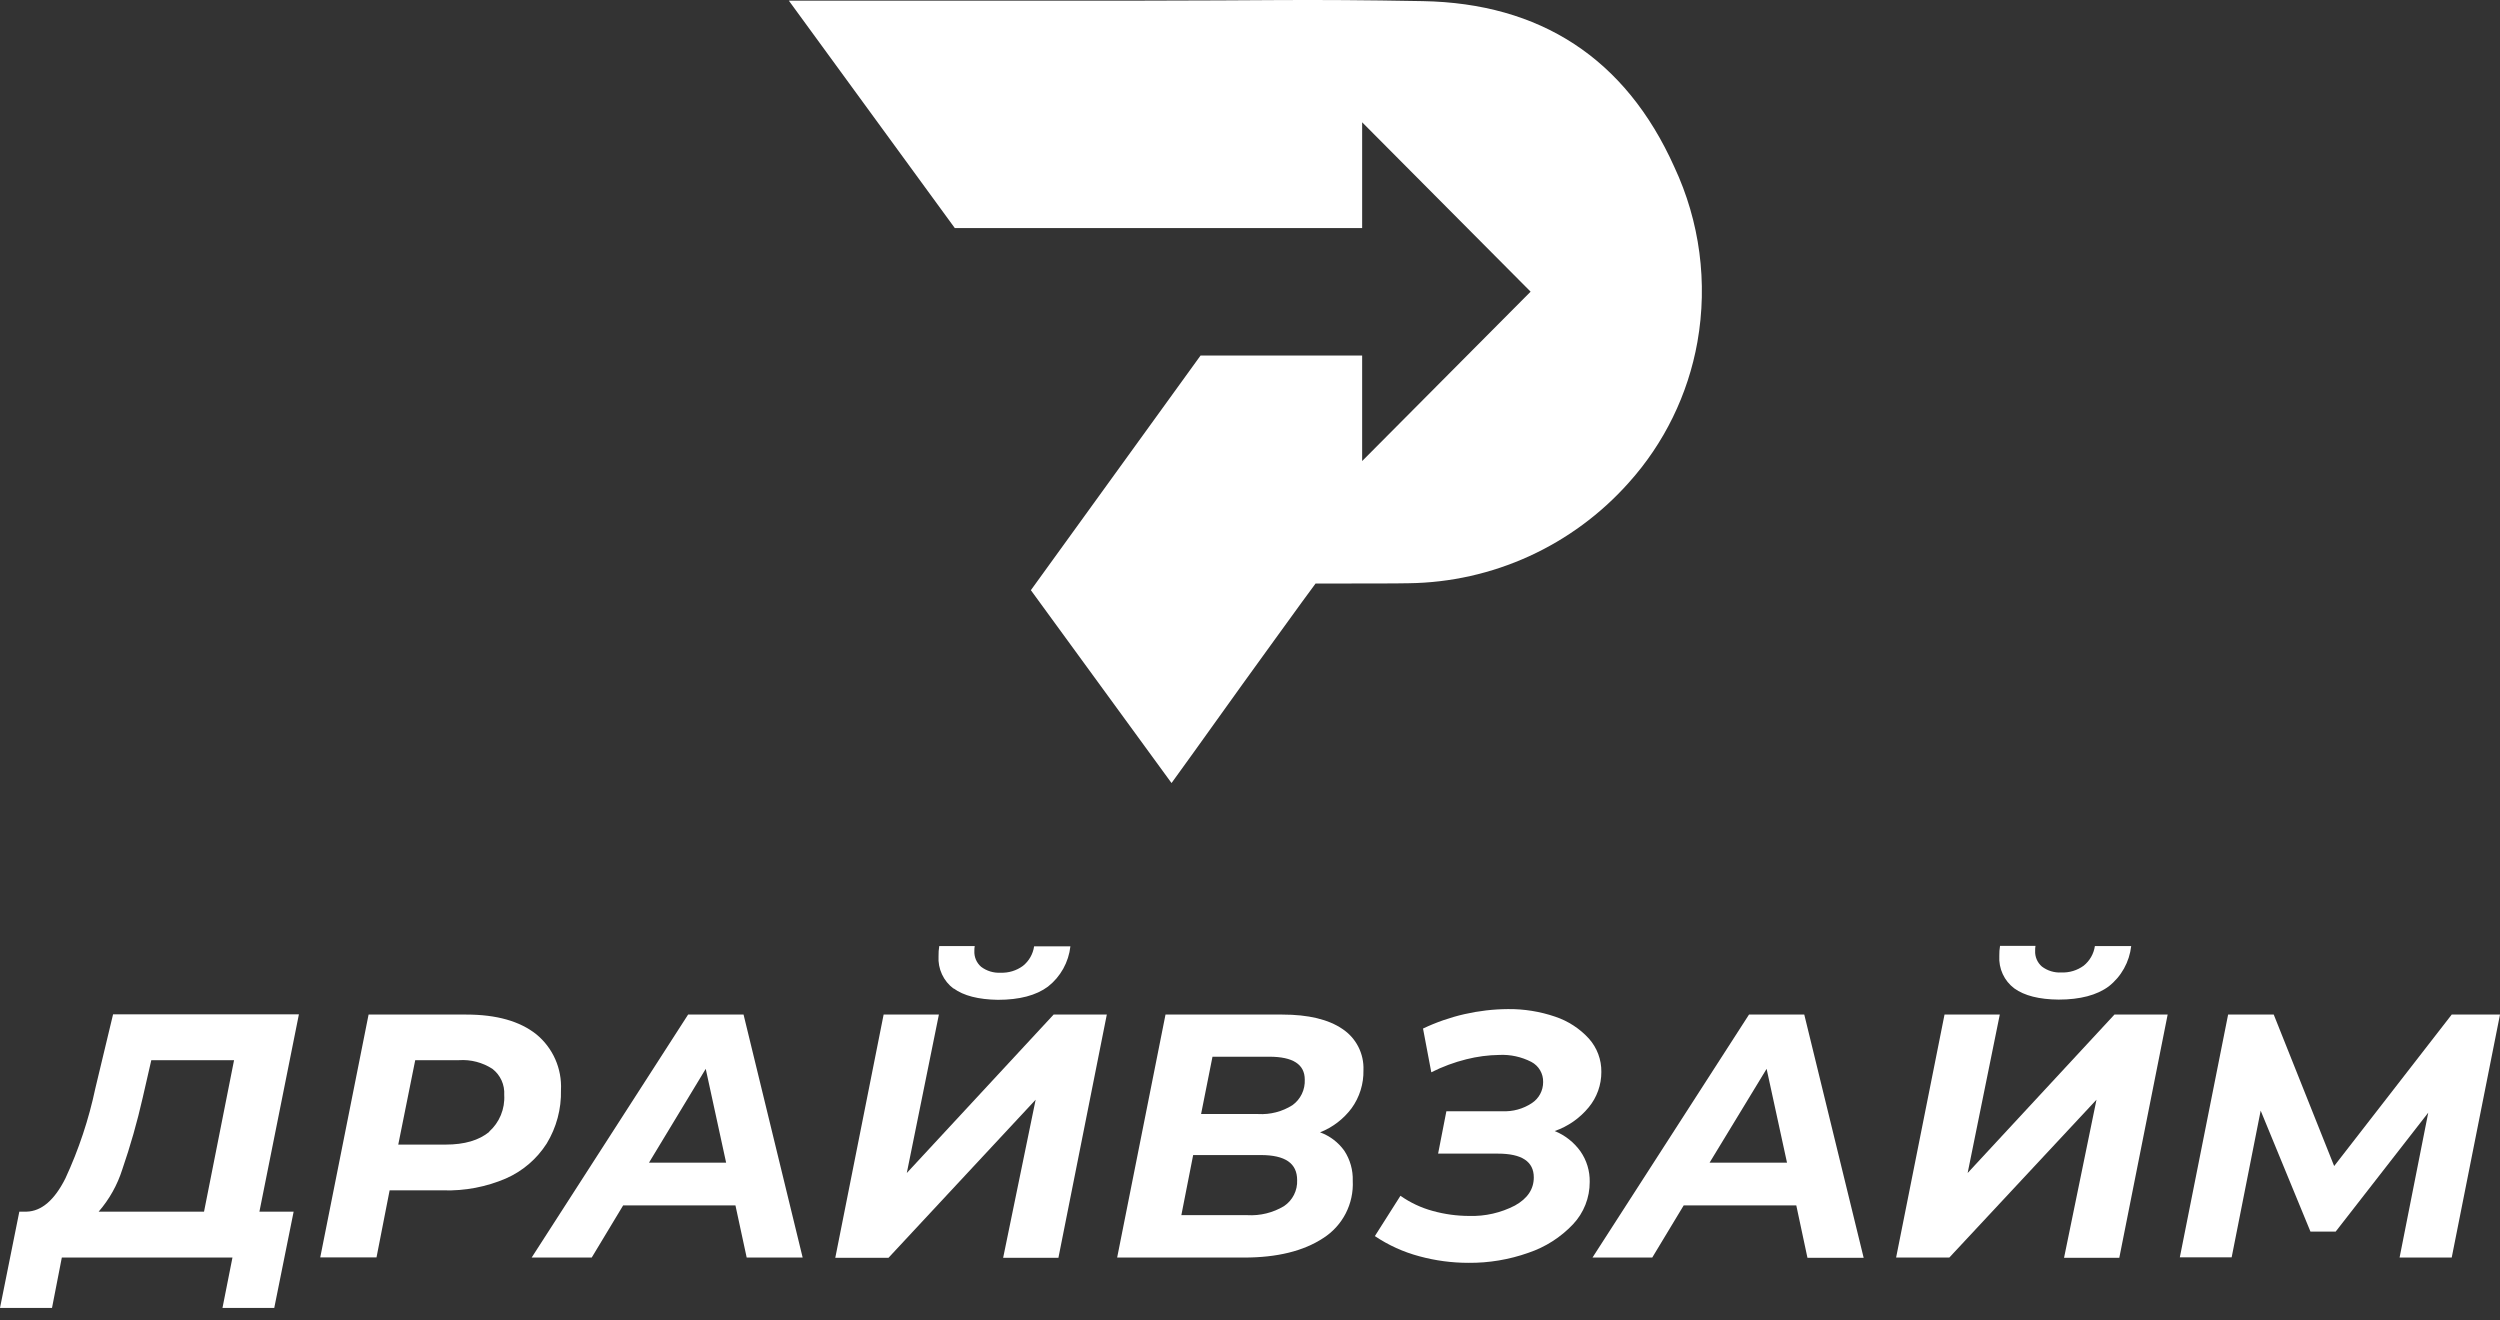 <svg width="178" height="94" viewBox="0 0 178 94" fill="none" xmlns="http://www.w3.org/2000/svg">
<rect x="0" y="0" width="178" height="94" fill="#333333" stroke="none"/>
<g clip-path="url(#clip0_90_30)">
<path d="M18.47 86.27H20.907L19.527 93.124H15.84L16.551 89.538H4.402L3.703 93.124H0L1.376 86.27H1.894C2.96 86.239 3.881 85.447 4.659 83.895C5.607 81.848 6.321 79.699 6.788 77.49L8.051 72.22H21.282L18.47 86.27ZM8.707 83.264C8.356 84.371 7.783 85.394 7.024 86.27H14.527L16.665 75.484H10.773L10.159 78.163C9.767 79.889 9.283 81.592 8.707 83.264Z" fill="white"/>
<path d="M38.186 73.642C38.768 74.119 39.23 74.727 39.535 75.417C39.84 76.107 39.979 76.859 39.941 77.613C39.974 78.955 39.62 80.278 38.923 81.423C38.22 82.521 37.21 83.386 36.019 83.908C34.617 84.509 33.103 84.798 31.579 84.754H27.741L26.807 89.529H22.801L26.243 72.237H33.204C35.35 72.237 37.011 72.706 38.186 73.642ZM34.82 80.581C35.186 80.255 35.474 79.85 35.661 79.396C35.848 78.942 35.931 78.451 35.901 77.96C35.923 77.605 35.858 77.249 35.711 76.925C35.564 76.601 35.341 76.319 35.06 76.102C34.354 75.646 33.523 75.429 32.686 75.484H29.564L28.356 81.495H31.722C33.082 81.495 34.104 81.19 34.845 80.581H34.82Z" fill="white"/>
<path d="M52.364 85.825H44.368L42.13 89.538H37.854L48.993 72.237H52.941L57.149 89.538H53.164L52.364 85.825ZM51.7 82.782L50.248 76.102L46.208 82.782H51.7Z" fill="white"/>
<path d="M62.914 72.237H66.849L64.564 83.518L75.018 72.237H78.805L75.359 89.555H71.424L73.738 78.299L63.26 89.555H59.472L62.914 72.237ZM67.897 70.391C67.541 70.127 67.256 69.777 67.069 69.373C66.881 68.969 66.797 68.525 66.824 68.08C66.819 67.839 66.835 67.598 66.875 67.361H69.4C69.38 67.475 69.372 67.591 69.374 67.708C69.364 67.92 69.401 68.132 69.484 68.327C69.568 68.522 69.694 68.695 69.854 68.834C70.252 69.136 70.745 69.286 71.243 69.257C71.811 69.28 72.37 69.11 72.829 68.774C73.263 68.429 73.55 67.929 73.629 67.377H76.213C76.15 67.939 75.977 68.482 75.702 68.975C75.427 69.468 75.057 69.901 74.614 70.248C73.772 70.874 72.584 71.187 71.049 71.187C69.658 71.165 68.607 70.894 67.897 70.374V70.391Z" fill="white"/>
<path d="M95.714 81.931C96.129 82.564 96.34 83.311 96.316 84.069C96.357 84.876 96.183 85.68 95.814 86.398C95.444 87.115 94.891 87.722 94.212 88.153C92.809 89.076 90.932 89.538 88.581 89.538H79.541L82.984 72.237H91.3C93.151 72.237 94.578 72.579 95.58 73.261C96.06 73.579 96.45 74.015 96.713 74.529C96.975 75.044 97.102 75.618 97.078 76.195C97.099 77.166 96.803 78.118 96.236 78.904C95.66 79.675 94.882 80.27 93.988 80.623C94.682 80.874 95.283 81.33 95.714 81.931ZM91.422 85.876C91.722 85.674 91.967 85.397 92.131 85.072C92.295 84.748 92.372 84.386 92.356 84.022C92.356 82.832 91.514 82.24 89.772 82.24H84.953L84.112 86.519H88.808C89.724 86.572 90.634 86.348 91.422 85.876ZM86.329 75.238L85.517 79.319H89.578C90.439 79.37 91.293 79.149 92.023 78.688C92.309 78.482 92.538 78.208 92.691 77.89C92.844 77.572 92.915 77.221 92.899 76.868C92.899 75.782 92.057 75.238 90.374 75.238H86.329Z" fill="white"/>
<path d="M112.526 81.973C112.971 82.611 113.203 83.374 113.187 84.153C113.193 85.276 112.766 86.358 111.997 87.171C111.119 88.098 110.03 88.794 108.823 89.199C107.453 89.685 106.009 89.927 104.556 89.914C103.372 89.914 102.193 89.757 101.051 89.445C99.926 89.145 98.858 88.66 97.89 88.01L99.712 85.139C100.41 85.63 101.188 85.996 102.01 86.219C102.855 86.454 103.729 86.573 104.606 86.575C105.737 86.61 106.858 86.355 107.863 85.834C108.756 85.338 109.206 84.67 109.206 83.832C109.206 82.703 108.353 82.138 106.648 82.138H102.393L102.982 79.12H106.967C107.712 79.156 108.449 78.953 109.071 78.54C109.319 78.377 109.522 78.155 109.661 77.893C109.801 77.632 109.873 77.339 109.871 77.042C109.878 76.747 109.804 76.456 109.655 76.203C109.506 75.949 109.289 75.742 109.029 75.606C108.326 75.245 107.541 75.074 106.753 75.111C105.961 75.122 105.173 75.226 104.404 75.42C103.541 75.635 102.704 75.946 101.908 76.347L101.319 73.232C103.211 72.333 105.275 71.861 107.367 71.847C108.511 71.835 109.651 72.018 110.734 72.389C111.652 72.696 112.478 73.234 113.132 73.951C113.713 74.603 114.029 75.451 114.016 76.326C114.019 77.243 113.702 78.131 113.12 78.837C112.483 79.615 111.644 80.201 110.695 80.53C111.429 80.828 112.063 81.329 112.526 81.973Z" fill="white"/>
<path d="M127.896 85.825H119.879L117.639 89.538H113.385L124.529 72.237H128.464L132.693 89.555H128.691L127.896 85.825ZM127.235 82.782L125.783 76.102L121.722 82.782H127.235Z" fill="white"/>
<path d="M138.45 72.237H142.385L140.096 83.518L150.549 72.237H154.337L150.894 89.555H146.96L149.27 78.299L138.791 89.538H135.003L138.45 72.237ZM143.42 70.375C143.065 70.109 142.781 69.759 142.595 69.355C142.408 68.952 142.325 68.508 142.351 68.063C142.346 67.822 142.363 67.581 142.402 67.344H144.927C144.908 67.458 144.899 67.575 144.902 67.691C144.891 67.903 144.929 68.115 145.012 68.31C145.095 68.505 145.222 68.678 145.382 68.817C145.78 69.119 146.272 69.269 146.77 69.24C147.338 69.263 147.897 69.093 148.357 68.758C148.79 68.411 149.075 67.911 149.156 67.361H151.741C151.678 67.922 151.504 68.465 151.229 68.958C150.955 69.451 150.585 69.884 150.141 70.231C149.299 70.857 148.1 71.171 146.573 71.171C145.192 71.159 144.142 70.894 143.42 70.375Z" fill="white"/>
<path d="M178 72.237L174.562 89.538H170.85L172.891 79.222L166.301 87.688H164.504L160.96 79.078L158.894 89.521H155.204L158.642 72.237H161.89L166.192 83.023L174.562 72.237H178Z" fill="white"/>
<path d="M119.209 11.882C115.733 4.135 109.644 0.228 101.295 0.08C92.651 -0.077 89.895 0.046 81.246 0.046H56.165L67.981 16.237C78.006 16.237 87.092 16.237 96.985 16.237V8.707L108.979 20.767L96.985 32.827V25.313H85.48C81.293 31.113 77.396 36.501 73.398 42.021C76.676 46.521 80.093 51.207 83.413 55.753C85.661 52.659 87.462 50.085 90.723 45.594C92.466 43.185 93.206 42.165 93.669 41.547C96.964 41.547 99.561 41.547 100.314 41.526C103.27 41.487 106.185 40.832 108.877 39.603C111.569 38.374 113.978 36.597 115.952 34.385C118.49 31.57 120.189 28.093 120.855 24.352C121.604 20.124 121.029 15.767 119.209 11.882Z" fill="white"/>
</g>
<defs>
<clipPath id="clip0_90_30">
<rect width="178" height="94" fill="white"/>
</clipPath>
</defs>
</svg>

